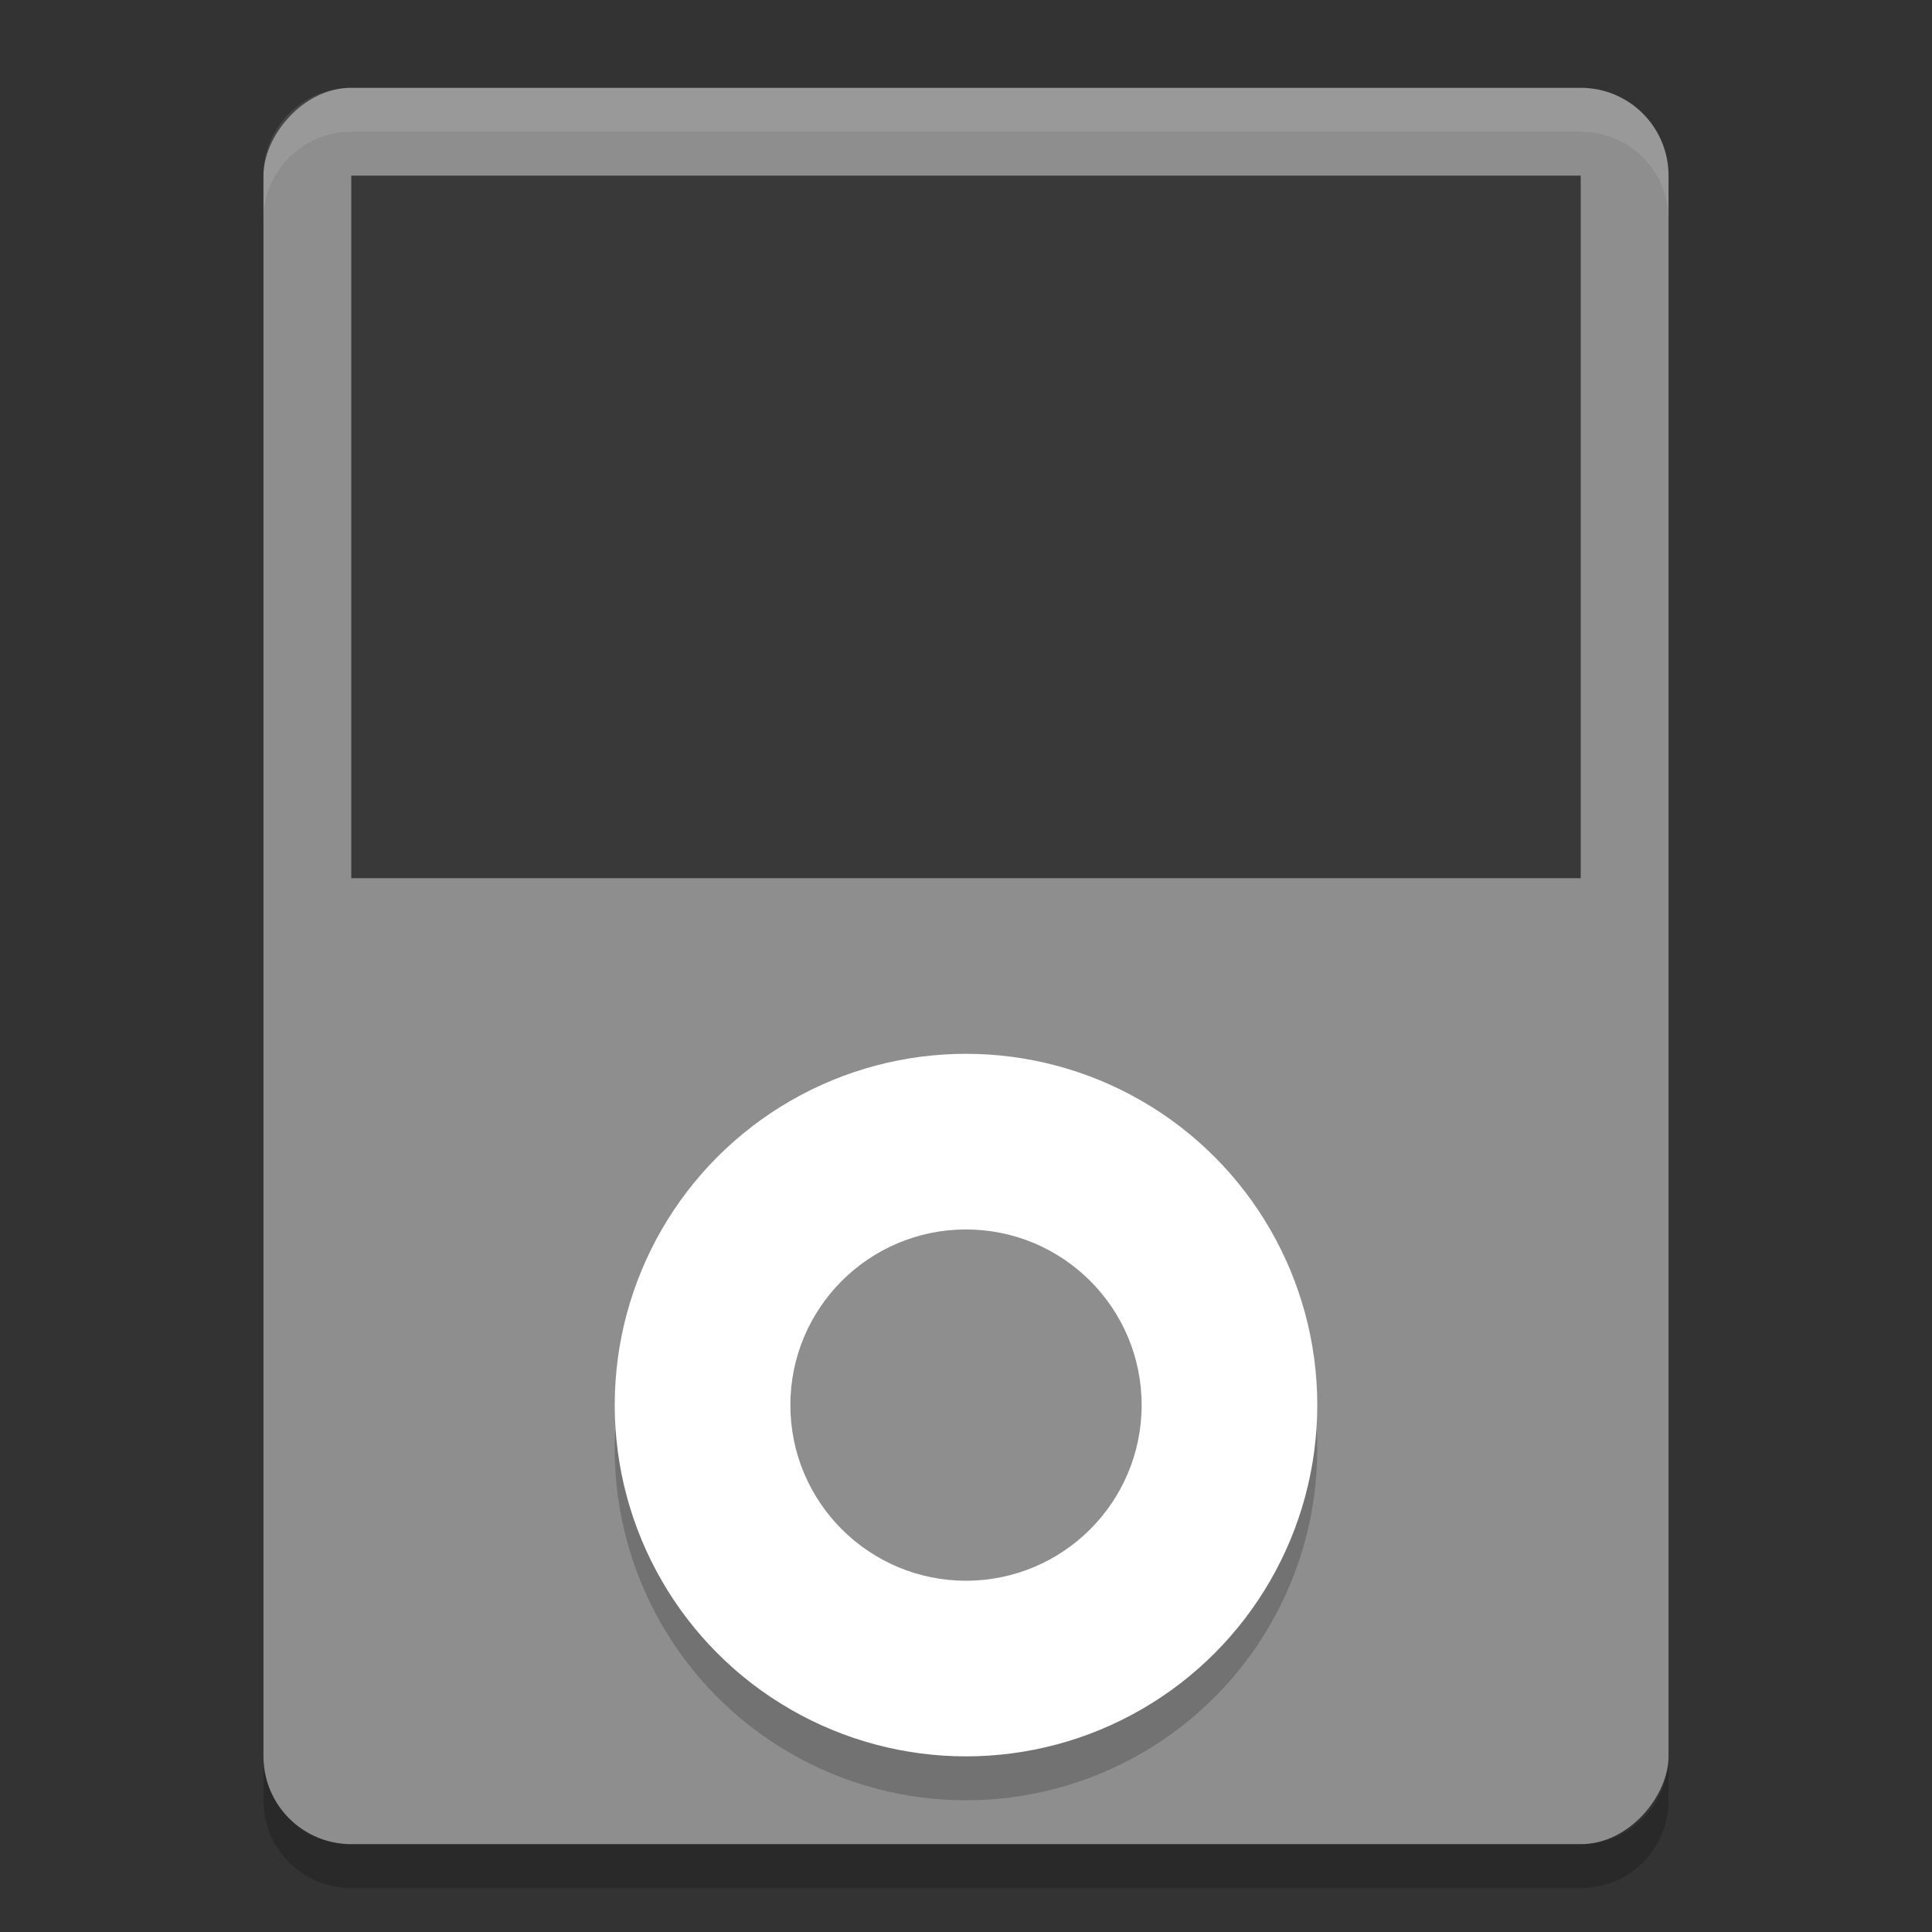 <svg height="22" width="22" xmlns="http://www.w3.org/2000/svg"><rect width="100%" height="100%" fill="#333333" stroke="none"/><rect fill="#8e8e8e" height="20" rx="1" transform="scale(-1 1)" width="16" x="-19" y="1"/><path d="m4 2h14v8h-14z" fill-rule="evenodd" opacity=".6" stroke-miterlimit="3.429"/><path d="m4 1c-.554 0-1 .446-1 1v .5c0-.554.446-1 1-1h14c .554 0 1 .446 1 1v-.5c0-.554-.446-1-1-1z" fill="#fff" opacity=".1"/><path d="m3 20v .5c0 .554.446 1 1 1h14c .554 0 1-.446 1-1v-.5c0 .554-.446 1-1 1h-14c-.554 0-1-.446-1-1z" opacity=".2"/><circle cx="11" cy="16.5" opacity=".2" r="4"/><circle cx="11" cy="16" fill="#fff" r="4"/><circle cx="11" cy="16" fill="#8e8e8e" r="2"/></svg>